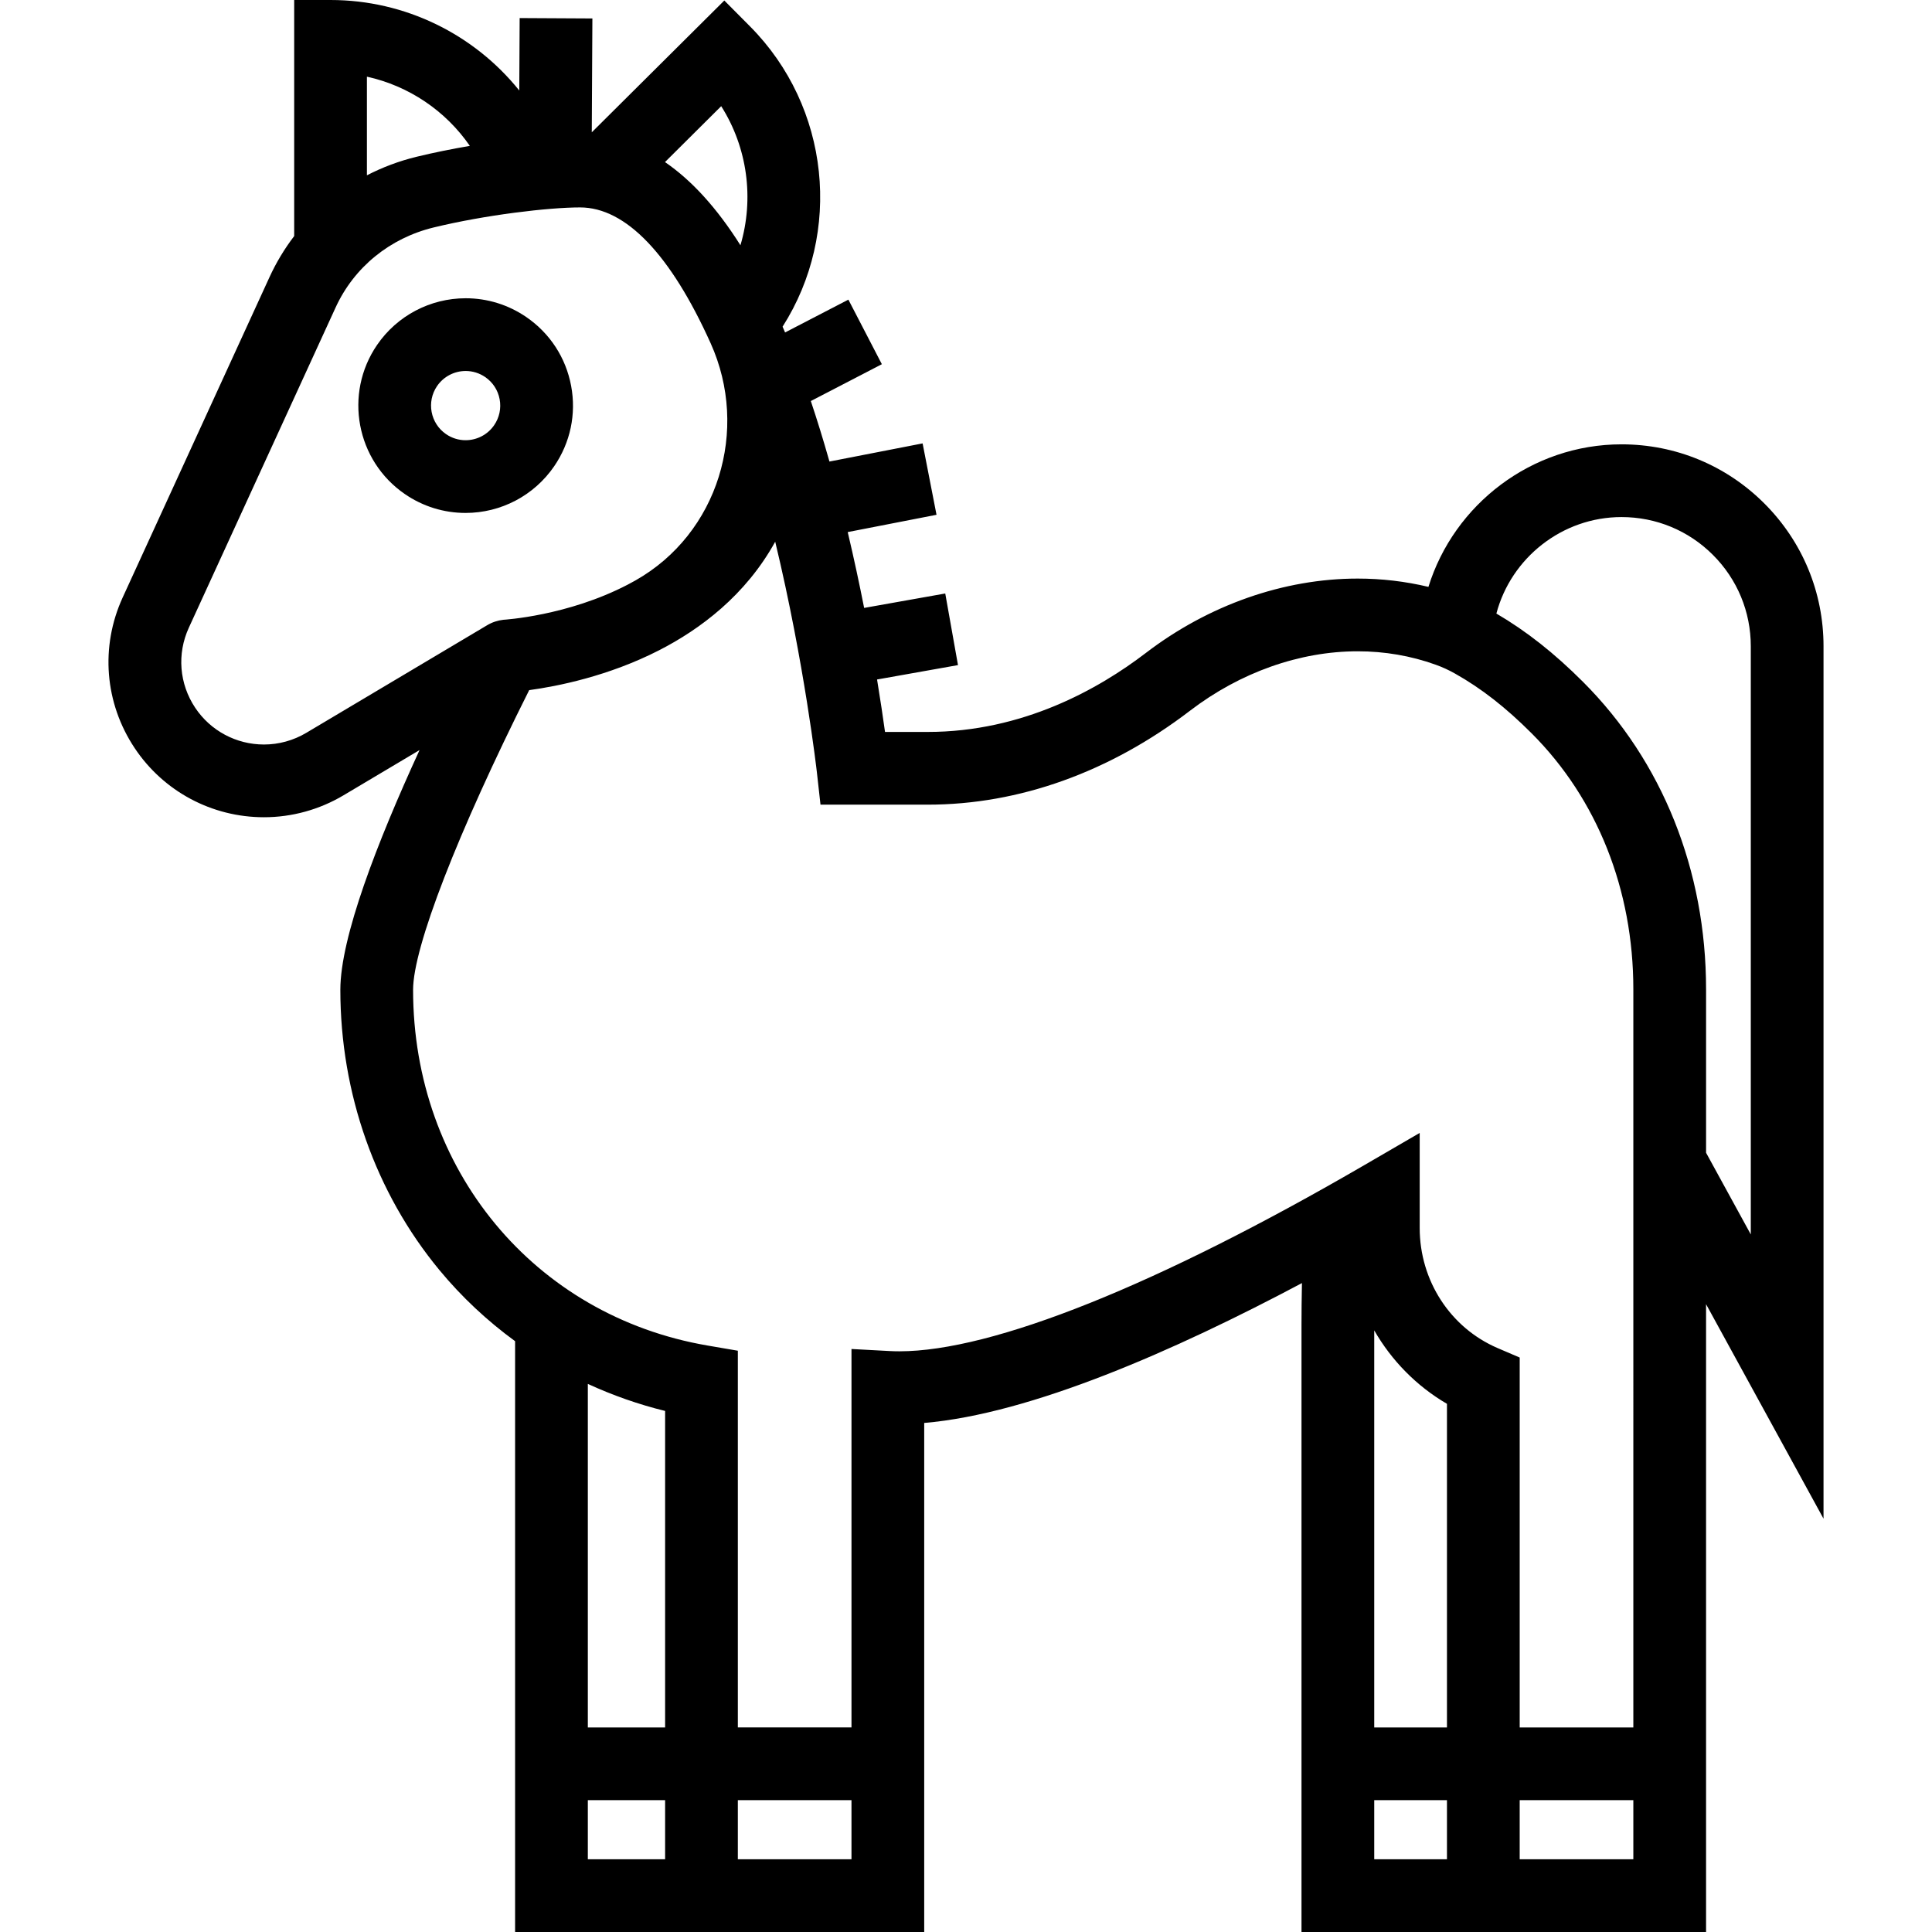 <?xml version="1.0" encoding="iso-8859-1"?>
<!-- Generator: Adobe Illustrator 18.0.0, SVG Export Plug-In . SVG Version: 6.00 Build 0)  -->
<!DOCTYPE svg PUBLIC "-//W3C//DTD SVG 1.1//EN" "http://www.w3.org/Graphics/SVG/1.1/DTD/svg11.dtd">
<svg version="1.1" id="Capa_1" xmlns="http://www.w3.org/2000/svg" xmlns:xlink="http://www.w3.org/1999/xlink" x="0px" y="0px"
	 viewBox="0 0 425.02 425.02" style="enable-background:new 0 0 425.02 425.02;" xml:space="preserve">
<g>
	<path d="M401.157,142.18c0-11.868-4.622-23.025-13.013-31.416c-8.391-8.392-19.552-13.014-31.427-13.014
		c-19.748,0-36.827,13.166-42.477,31.357c-5.057-1.204-10.261-1.826-15.554-1.826c-16.268,0-32.825,5.813-46.62,16.367
		c-10.359,7.925-27.09,17.372-47.97,17.372h-9.401c-0.423-3.054-1.003-6.978-1.751-11.538l17.803-3.165l-2.801-15.754l-17.844,3.173
		c-1.038-5.26-2.238-10.88-3.613-16.682l19.534-3.805l-3.06-15.705l-20.494,3.992c-0.038-0.133-0.074-0.265-0.112-0.398
		c-1.284-4.518-2.613-8.821-3.986-12.914l15.628-8.102l-7.364-14.205l-13.927,7.22c-0.181-0.43-0.366-0.845-0.549-1.269
		c13.198-20.718,10.458-48.335-7.177-66.078l-5.641-5.676l-29.157,28.994l0.134-25.046l-16-0.086l-0.085,15.937
		C104.326,7.577,89.176,0,72.717,0h-8v51.935c-2.122,2.779-3.954,5.809-5.442,9.061l-32.288,70.445
		c-4.958,10.834-3.97,23.223,2.643,33.14c6.349,9.521,16.981,15.204,28.441,15.204c6.138,0,12.182-1.664,17.479-4.814l16.748-9.964
		c-9.377,20.393-17.425,41.242-17.425,52.736c0,22.778,7.745,44.683,21.808,61.677c4.891,5.911,10.491,11.144,16.635,15.629V425.02
		h33h15h42V313.032c23.457-1.98,55.128-15.901,83.098-30.767c-0.066,3.365-0.098,6.385-0.098,9.214v133.54h32h16h41V286.906
		l25.84,47.19V142.18z M162.889,53.953c-5.132-8.134-10.669-14.241-16.598-18.298l12.366-12.297
		C164.459,32.508,165.92,43.731,162.889,53.953z M103.36,32.093c-3.92,0.669-7.904,1.467-11.737,2.399
		c-3.846,0.935-7.495,2.317-10.906,4.074V16.867C89.937,18.894,98.031,24.367,103.36,32.093z M67.372,161.22
		c-2.823,1.678-6.039,2.565-9.3,2.565c-6.099,0-11.755-3.021-15.129-8.081c-3.514-5.27-4.039-11.851-1.408-17.601l32.288-70.445
		c4.049-8.848,11.915-15.27,21.581-17.619c11.352-2.76,25.289-4.409,32.205-4.409c10.077,0,19.946,10.408,28.724,29.881
		c8.6,19.079,1.664,41.892-16.556,52.187c-0.548,0.31-1.107,0.613-1.676,0.91c-13.224,6.896-27.214,7.729-27.354,7.736h0
		c-1.265,0.139-2.485,0.548-3.579,1.198L67.372,161.22z M146.317,310.394v69.626h-17v-75.577
		C134.749,306.945,140.437,308.949,146.317,310.394z M129.317,409.02v-13h17v13H129.317z M162.317,409.02v-13h25v13H162.317z
		 M197.851,297.273c-0.72,0-1.429-0.019-2.105-0.055l-8.428-0.452v83.253h-25v-82.874l-6.65-1.139
		c-38.149-6.53-64.793-38.714-64.793-78.264c0-9.31,9.746-34.426,25.539-65.917c6.197-0.845,17.433-3.066,28.577-8.769
		c9.081-4.648,19.051-12.112,25.548-23.885c6.44,26.756,9.137,50.457,9.168,50.733l0.794,7.113h23.597
		c20.072,0,40.021-7.146,57.691-20.665c11.021-8.431,24.125-13.074,36.898-13.074c5.913,0,11.673,0.99,17.123,2.943
		c1.512,0.542,2.837,1.149,4.295,1.969c5.778,3.25,11.132,7.427,16.849,13.145c14.422,14.421,22.364,34.407,22.364,56.278V380.02
		h-25v-81.374l-4.846-2.078c-10.42-4.471-17.154-14.845-17.154-26.429v-20.906l-12.021,6.989
		C254.765,282.694,218.382,297.273,197.851,297.273z M318.317,308.828v71.191h-16v-87.347
		C306.125,299.295,311.593,304.901,318.317,308.828z M302.317,409.02v-13h16v13H302.317z M334.317,409.02v-13h25v13H334.317z
		 M385.157,271.563l-9.84-17.97v-35.978c0-26.145-9.607-50.149-27.05-67.592c-6.377-6.378-12.477-11.18-19.078-15.048
		c3.229-12.237,14.468-21.226,27.528-21.226c7.602,0,14.744,2.957,20.113,8.327c5.37,5.369,8.327,12.509,8.327,20.103V271.563z"/>
	<path d="M121.911,102.575c3.565-5.203,4.891-11.482,3.733-17.682c-1.158-6.2-4.661-11.578-9.864-15.144
		c-3.948-2.705-8.559-4.136-13.333-4.136c-7.8,0-15.086,3.838-19.492,10.267c-7.359,10.74-4.609,25.465,6.131,32.825
		c3.948,2.705,8.559,4.136,13.333,4.136h0.001C110.22,112.842,117.506,109.004,121.911,102.575z M108.712,93.531
		c-1.42,2.073-3.773,3.311-6.292,3.311c-1.532,0-3.016-0.462-4.289-1.334c-3.462-2.373-4.349-7.121-1.977-10.583
		c1.42-2.073,3.773-3.311,6.293-3.311c1.532,0,3.015,0.462,4.29,1.335c1.677,1.149,2.806,2.883,3.18,4.881
		C110.289,89.829,109.862,91.854,108.712,93.531z"/>
</g>
<g>
</g>
<g>
</g>
<g>
</g>
<g>
</g>
<g>
</g>
<g>
</g>
<g>
</g>
<g>
</g>
<g>
</g>
<g>
</g>
<g>
</g>
<g>
</g>
<g>
</g>
<g>
</g>
<g>
</g>
</svg>
